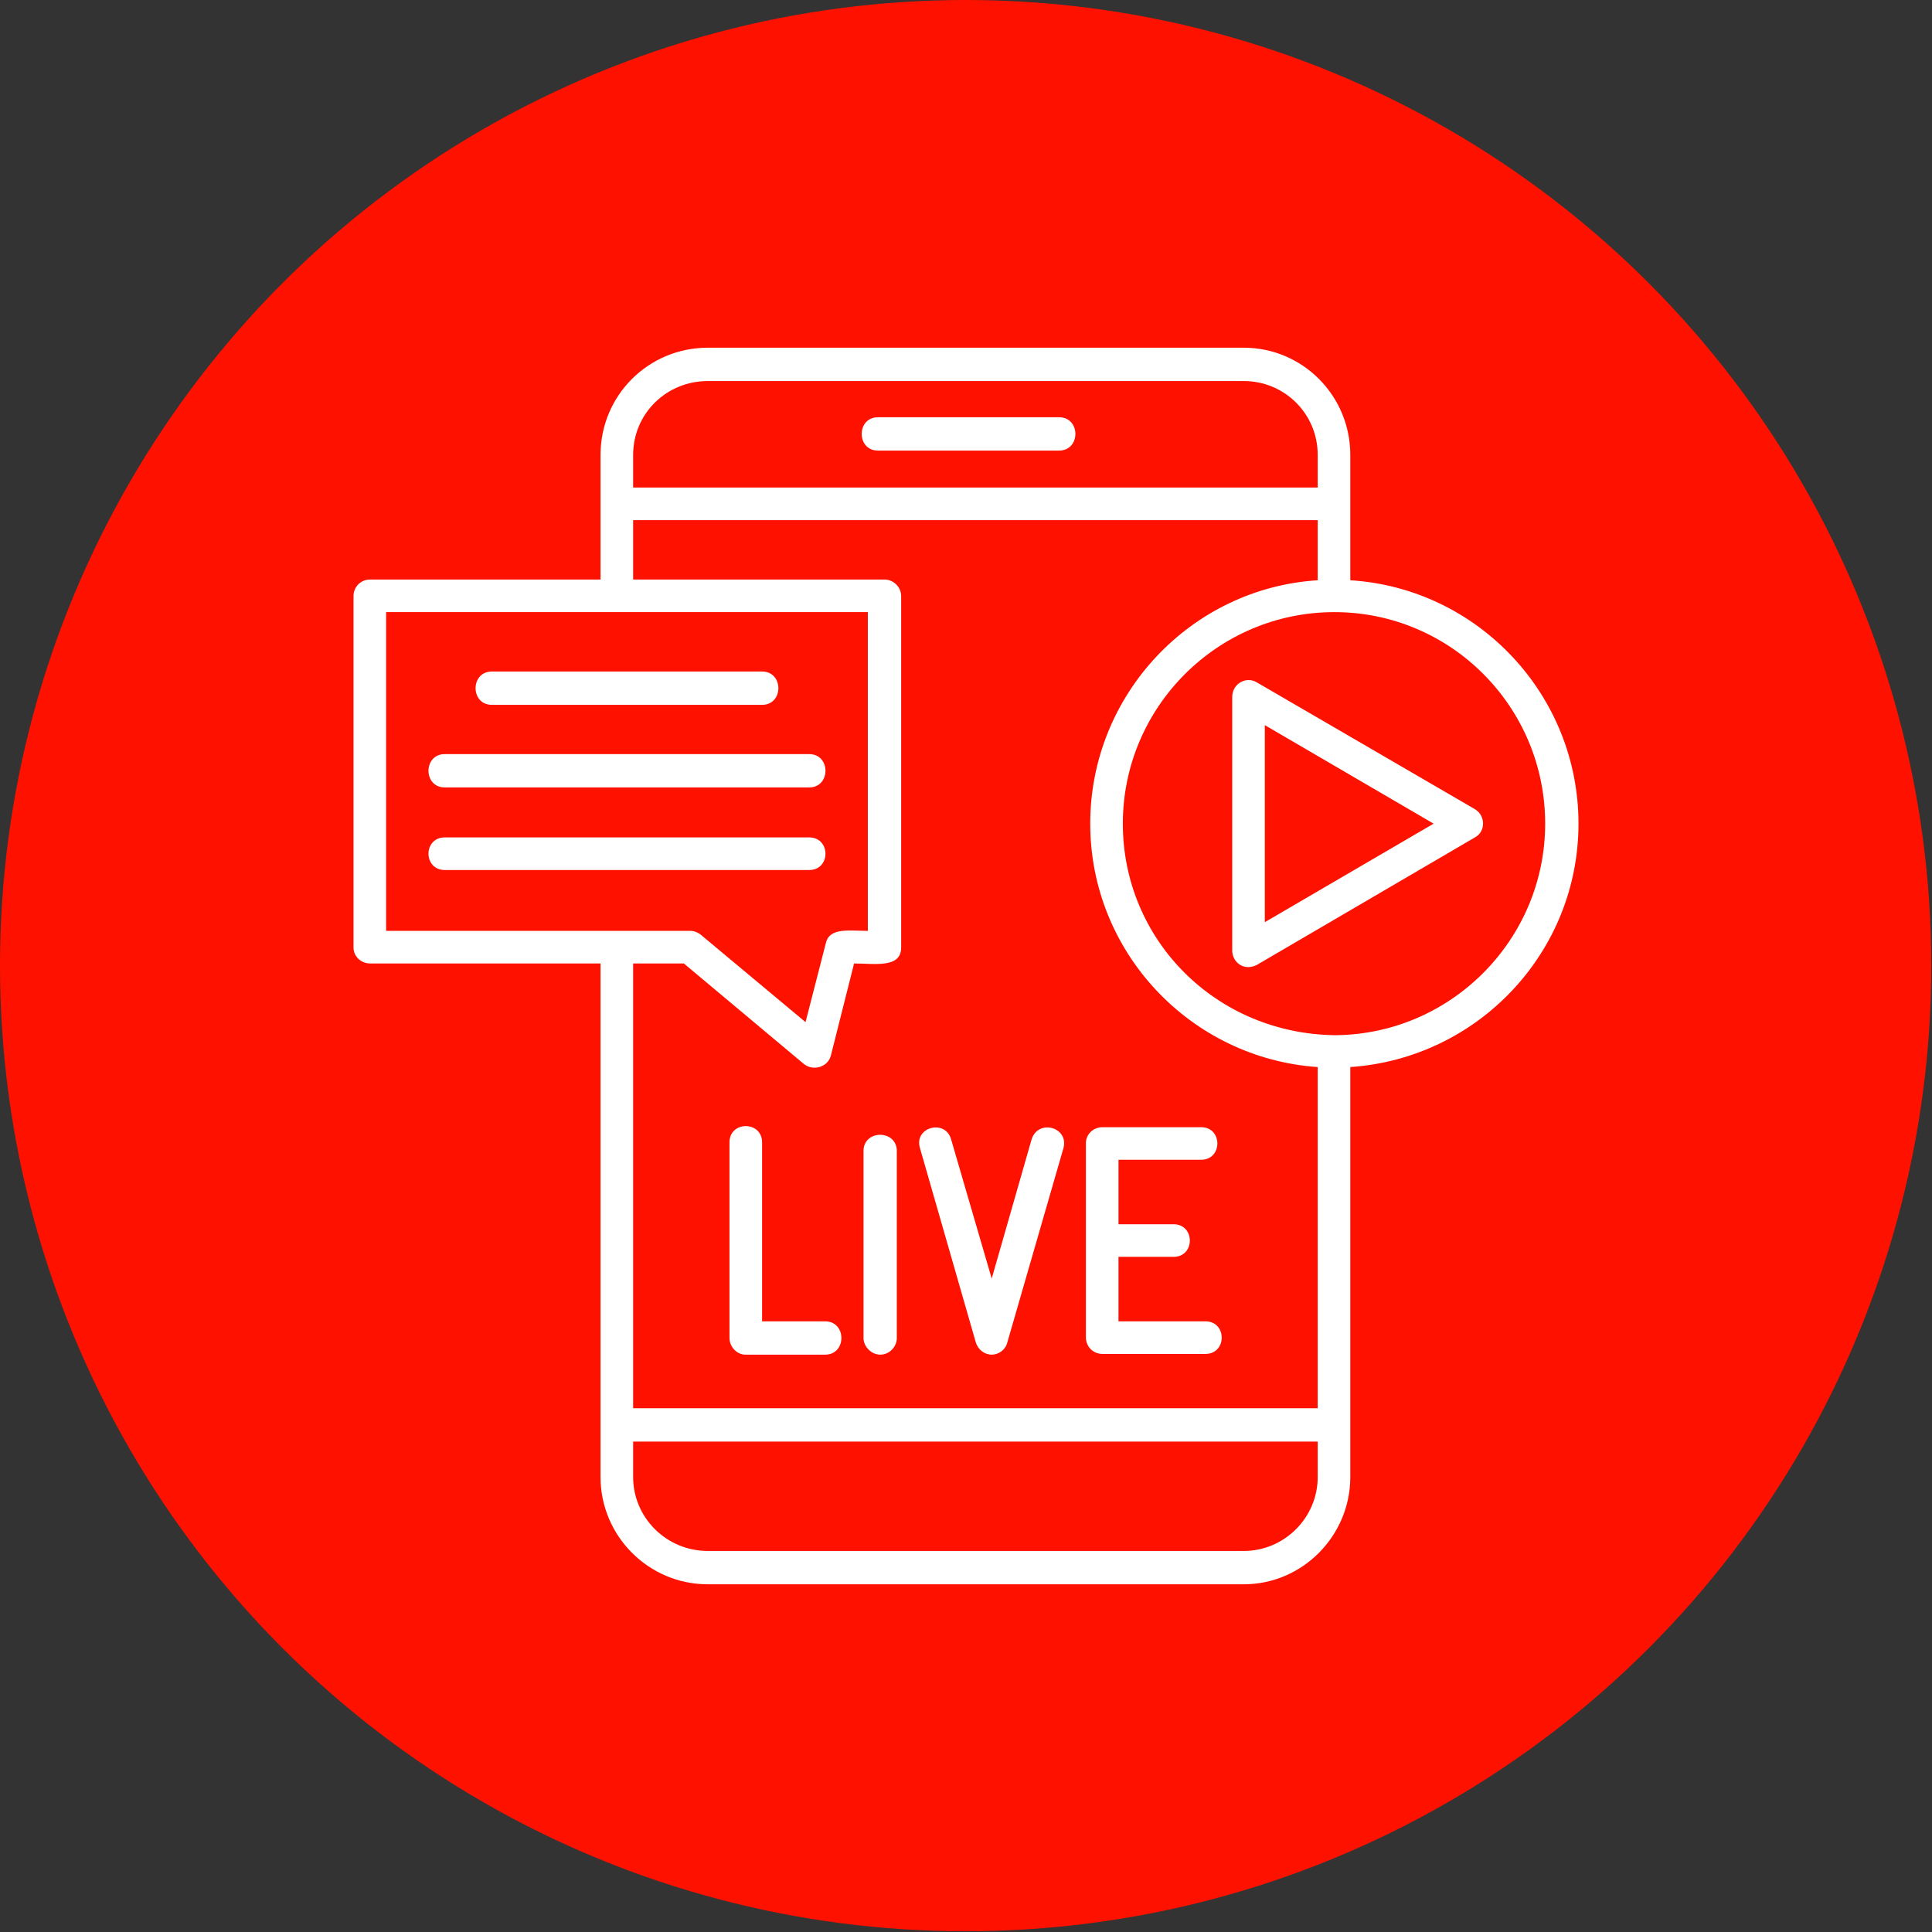 <svg clip-rule="evenodd" fill-rule="evenodd" height="2.667in" image-rendering="optimizeQuality" shape-rendering="geometricPrecision" text-rendering="geometricPrecision" viewBox="0 0 2667 2667" width="2.667in" xmlns="http://www.w3.org/2000/svg"><rect x="0" y="0" width="2667" height="2667" fill="#333333" stroke="none"/><g id="Layer_x0020_1"><circle cx="1333" cy="1333" fill="#f10" r="1333"/><path d="m1664 1869h-142c-13 0-23-10-23-23v-268c0-12 10-22 23-22h136c30 0 30 45 0 45h-114v89h76c30 0 30 45 0 45h-76v89h120c30 0 30 45 0 45zm155-396c-175-12-314-158-314-336s139-325 314-336v-83h-945v82h347c12 0 23 10 23 23v485c0 29-37 22-65 22l-32 127c-4 16-24 22-37 12l-166-139h-70v614h945zm45-672c176 11 315 158 315 336s-139 324-315 336v566c0 81-66 148-147 148h-740c-82 0-148-67-148-148v-709h-318c-13 0-23-10-23-22v-485c0-13 10-23 23-23h318v-172c0-82 66-148 148-148h740c81 0 147 66 147 148zm-22 44c-161 0-292 131-292 292 0 160 128 290 293 292 160-1 290-132 290-292 0-161-130-292-291-292zm-119 490c-12 0-22-10-22-23v-350c0-18 19-29 34-20l301 175c15 9 15 31 0 39l-301 176c-4 2-8 3-12 3zm23-334v272l233-136zm-872 989v49c0 56 46 102 103 102h740c56 0 102-46 102-102v-49zm945-1317v-45c0-57-46-102-102-102h-740c-57 0-103 45-103 102v45zm-357-51h-250c-30 0-30-46 0-46h250c30 0 30 46 0 46zm-929 663h420c5 0 10 2 14 5l145 121 28-109c5-22 32-17 58-17v-440h-665zm519-312h-373c-30 0-30-46 0-46h373c30 0 30 46 0 46zm65 114h-503c-30 0-30-46 0-46h503c30 0 30 46 0 46zm0 114h-503c-30 0-30-45 0-45h503c30 0 30 45 0 45zm22 669h-110c-12 0-22-11-22-23v-270c0-30 45-30 45 0v247h87c30 0 30 46 0 46zm76 0c-12 0-23-11-23-23v-258c0-30 46-30 46 0v258c0 12-10 23-23 23zm154 0c-10 0-19-7-22-17l-77-268c-9-29 35-41 43-12l56 192 55-192c9-29 52-17 44 12l-78 270c-3 9-12 15-21 15z" fill="#fff"/></g></svg>
